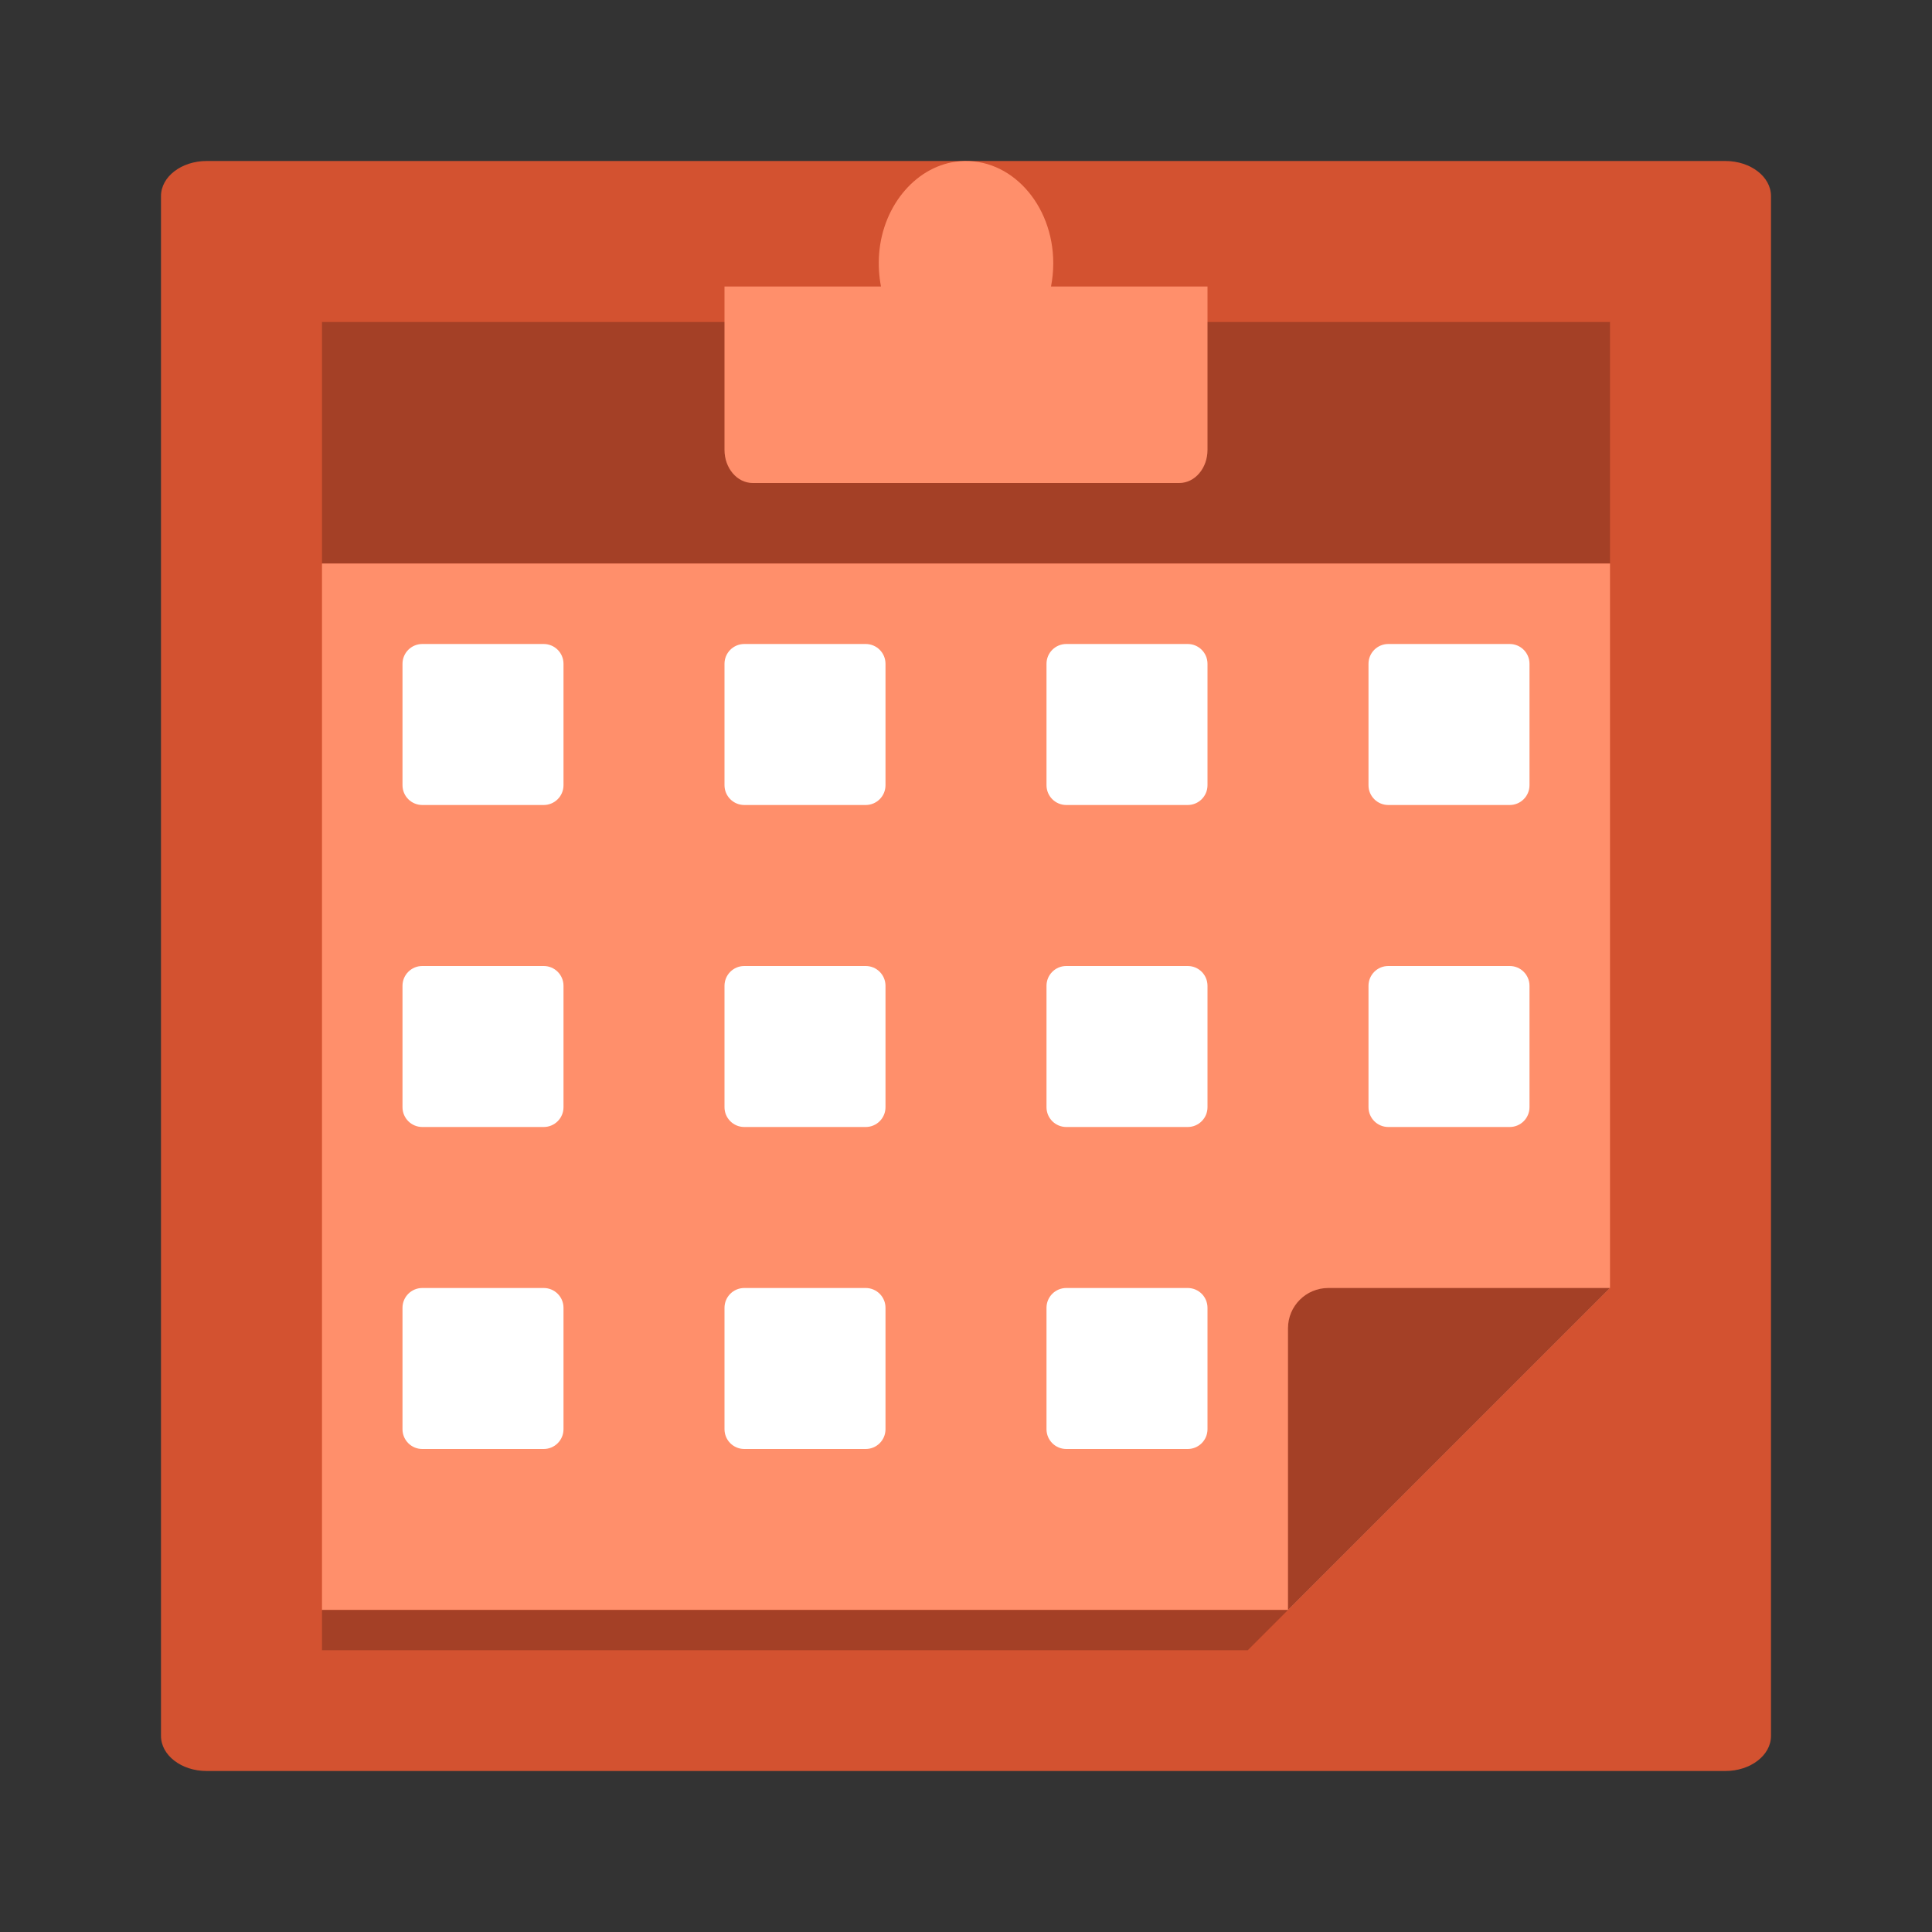 <svg width="24" height="24" viewBox="0 0 24 24" fill="none" xmlns="http://www.w3.org/2000/svg">
<rect x="0" y="0" width="24" height="24" fill="#333333" stroke="none"/>
<path d="M22 2.436V21.564C22 21.805 21.746 22 21.433 22H2.567C2.254 22 2 21.805 2 21.564V2.436C2 2.195 2.254 2 2.567 2H21.433C21.746 2 22 2.195 22 2.436Z" fill="#D35230"/>
<path d="M20 4H4V7H20V4Z" fill="#A44026"/>
<path d="M15 3.559V5.589C15 5.816 14.843 6 14.65 6H9.35C9.157 6 9 5.816 9 5.589V3.559L10.944 3.559C10.919 3.429 10.91 3.291 10.921 3.149C10.97 2.536 11.399 2.046 11.923 2.003C12.556 1.952 13.084 2.539 13.084 3.27C13.084 3.37 13.074 3.466 13.056 3.559L15 3.559Z" fill="#FF8F6B"/>
<path d="M4 7H20V16L16 20H12H4V7Z" fill="#FF8F6B"/>
<path d="M20 16L16 20V16.5C16 16.224 16.224 16 16.5 16H20Z" fill="#A44026"/>
<path d="M4 20H16L15.5 20.5H14.5H13H10H7H4V20Z" fill="#A44026"/>
<path d="M10.754 14H9.246C9.11 14 9 13.89 9 13.754V12.246C9 12.11 9.11 12 9.246 12H10.754C10.89 12 11 12.11 11 12.246V13.754C11 13.89 10.89 14 10.754 14Z" fill="white"/>
<path d="M10.754 10H9.246C9.11 10 9 9.89 9 9.754V8.246C9 8.11 9.11 8 9.246 8H10.754C10.89 8 11 8.11 11 8.246V9.754C11 9.89 10.89 10 10.754 10Z" fill="white"/>
<path d="M10.754 18H9.246C9.11 18 9 17.89 9 17.754V16.246C9 16.11 9.11 16 9.246 16H10.754C10.89 16 11 16.11 11 16.246V17.754C11 17.89 10.89 18 10.754 18Z" fill="white"/>
<path d="M6.754 14H5.246C5.11 14 5 13.89 5 13.754V12.246C5 12.11 5.11 12 5.246 12H6.754C6.89 12 7 12.11 7 12.246V13.754C7 13.89 6.89 14 6.754 14Z" fill="white"/>
<path d="M6.754 10H5.246C5.11 10 5 9.89 5 9.754V8.246C5 8.11 5.11 8 5.246 8H6.754C6.89 8 7 8.11 7 8.246V9.754C7 9.89 6.89 10 6.754 10Z" fill="white"/>
<path d="M6.754 18H5.246C5.11 18 5 17.89 5 17.754V16.246C5 16.11 5.11 16 5.246 16H6.754C6.89 16 7 16.11 7 16.246V17.754C7 17.89 6.89 18 6.754 18Z" fill="white"/>
<path d="M14.754 14H13.246C13.11 14 13 13.89 13 13.754V12.246C13 12.11 13.11 12 13.246 12H14.754C14.89 12 15 12.11 15 12.246V13.754C15 13.89 14.89 14 14.754 14Z" fill="white"/>
<path d="M14.754 10H13.246C13.11 10 13 9.89 13 9.754V8.246C13 8.11 13.11 8 13.246 8H14.754C14.89 8 15 8.11 15 8.246V9.754C15 9.89 14.89 10 14.754 10Z" fill="white"/>
<path d="M14.754 18H13.246C13.11 18 13 17.89 13 17.754V16.246C13 16.11 13.11 16 13.246 16H14.754C14.89 16 15 16.11 15 16.246V17.754C15 17.89 14.89 18 14.754 18Z" fill="white"/>
<path d="M18.754 14H17.246C17.11 14 17 13.89 17 13.754V12.246C17 12.11 17.11 12 17.246 12H18.754C18.89 12 19 12.11 19 12.246V13.754C19 13.89 18.89 14 18.754 14Z" fill="white"/>
<path d="M18.754 10H17.246C17.11 10 17 9.89 17 9.754V8.246C17 8.11 17.11 8 17.246 8H18.754C18.89 8 19 8.11 19 8.246V9.754C19 9.89 18.89 10 18.754 10Z" fill="white"/>
</svg>
